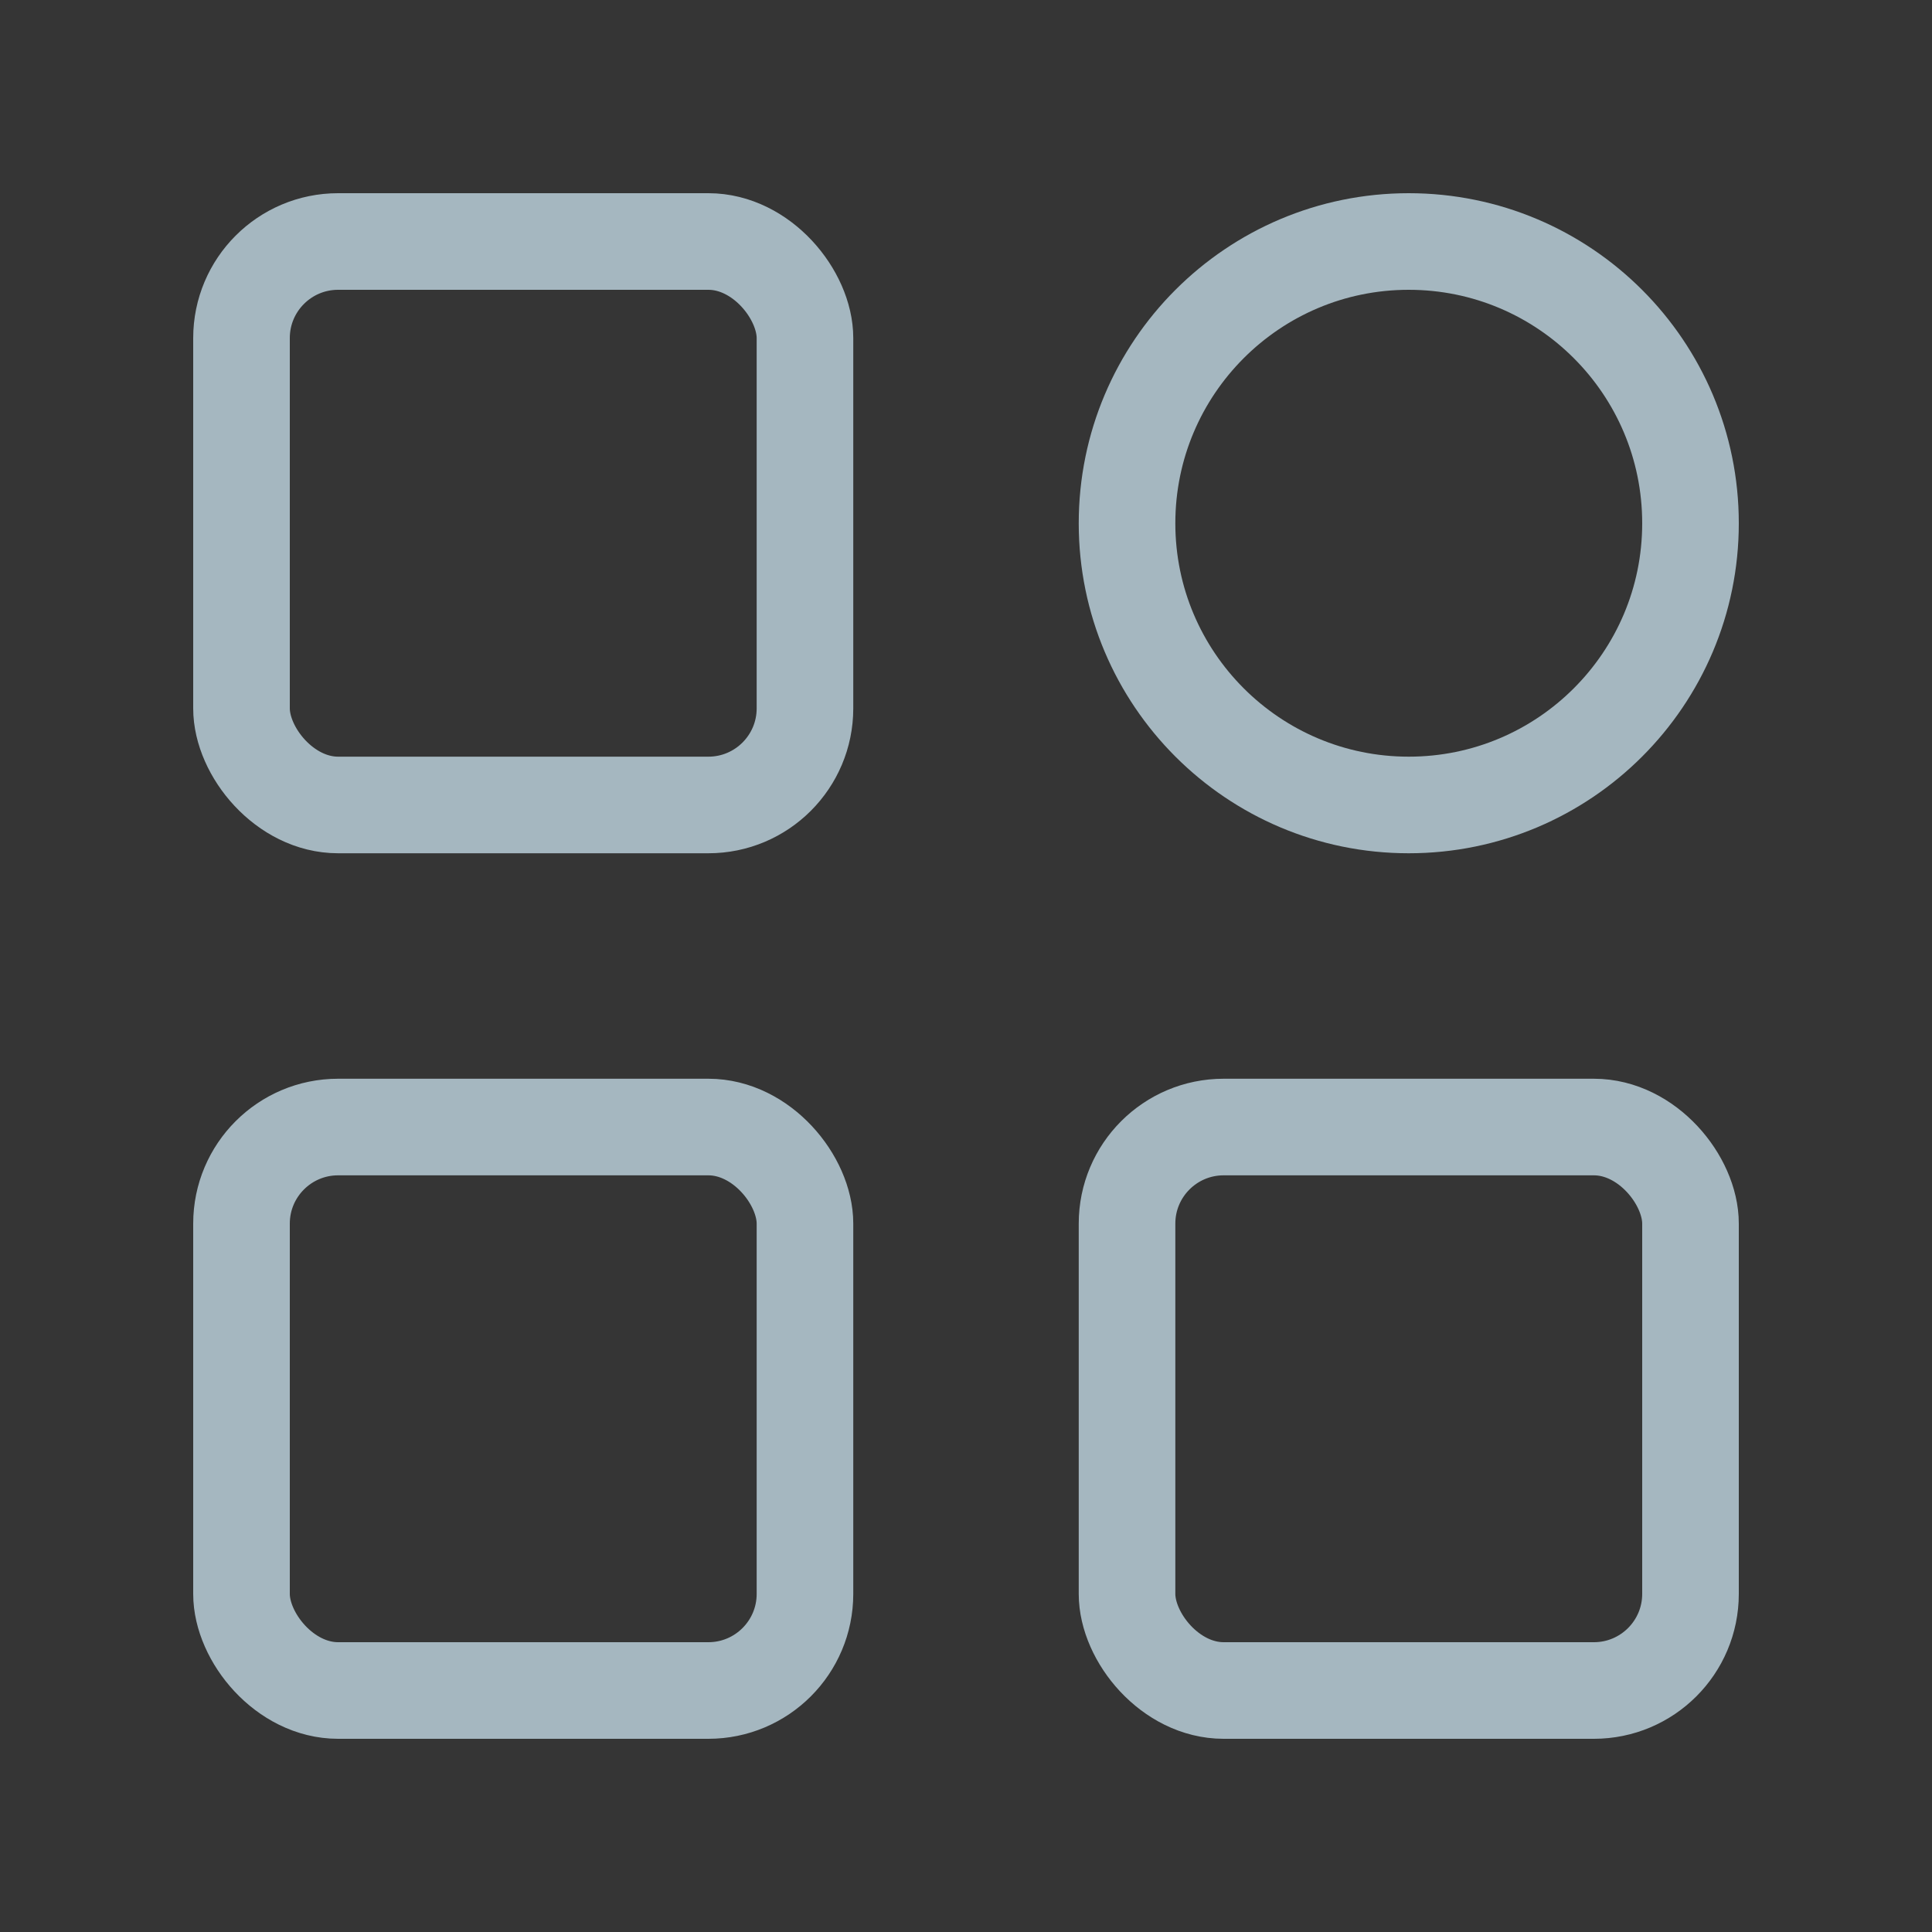 <?xml version="1.0" encoding="UTF-8"?>
<svg width="20px" height="20px" viewBox="0 0 20 20" version="1.1" xmlns="http://www.w3.org/2000/svg" xmlns:xlink="http://www.w3.org/1999/xlink">
    <rect x="0" y="0" width="20" height="20" fill="#333333" stroke="none"/>
    <title>system</title>
    <g id="Page-1" stroke="none" stroke-width="1" fill="none" fill-rule="evenodd">
        <g id="system">
            <rect id="Rectangle" fill-opacity="0.01" fill="#FFFFFF" fill-rule="nonzero" x="0" y="0" width="20" height="20"></rect>
            <rect id="Rectangle" stroke="#A5B7C0" stroke-linejoin="round" x="2.5" y="2.5" width="5.833" height="5.833" rx="1"></rect>
            <rect id="Rectangle" stroke="#A5B7C0" stroke-linejoin="round" x="2.5" y="11.667" width="5.833" height="5.833" rx="1"></rect>
            <path d="M14.583,8.333 C16.194,8.333 17.5,7.027 17.5,5.417 C17.5,3.806 16.194,2.5 14.583,2.5 C12.973,2.5 11.667,3.806 11.667,5.417 C11.667,7.027 12.973,8.333 14.583,8.333 Z" id="Path" stroke="#A5B7C0" stroke-linejoin="round"></path>
            <rect id="Rectangle" stroke="#A5B7C0" stroke-linejoin="round" x="11.667" y="11.667" width="5.833" height="5.833" rx="1"></rect>
        </g>
    </g>
</svg>